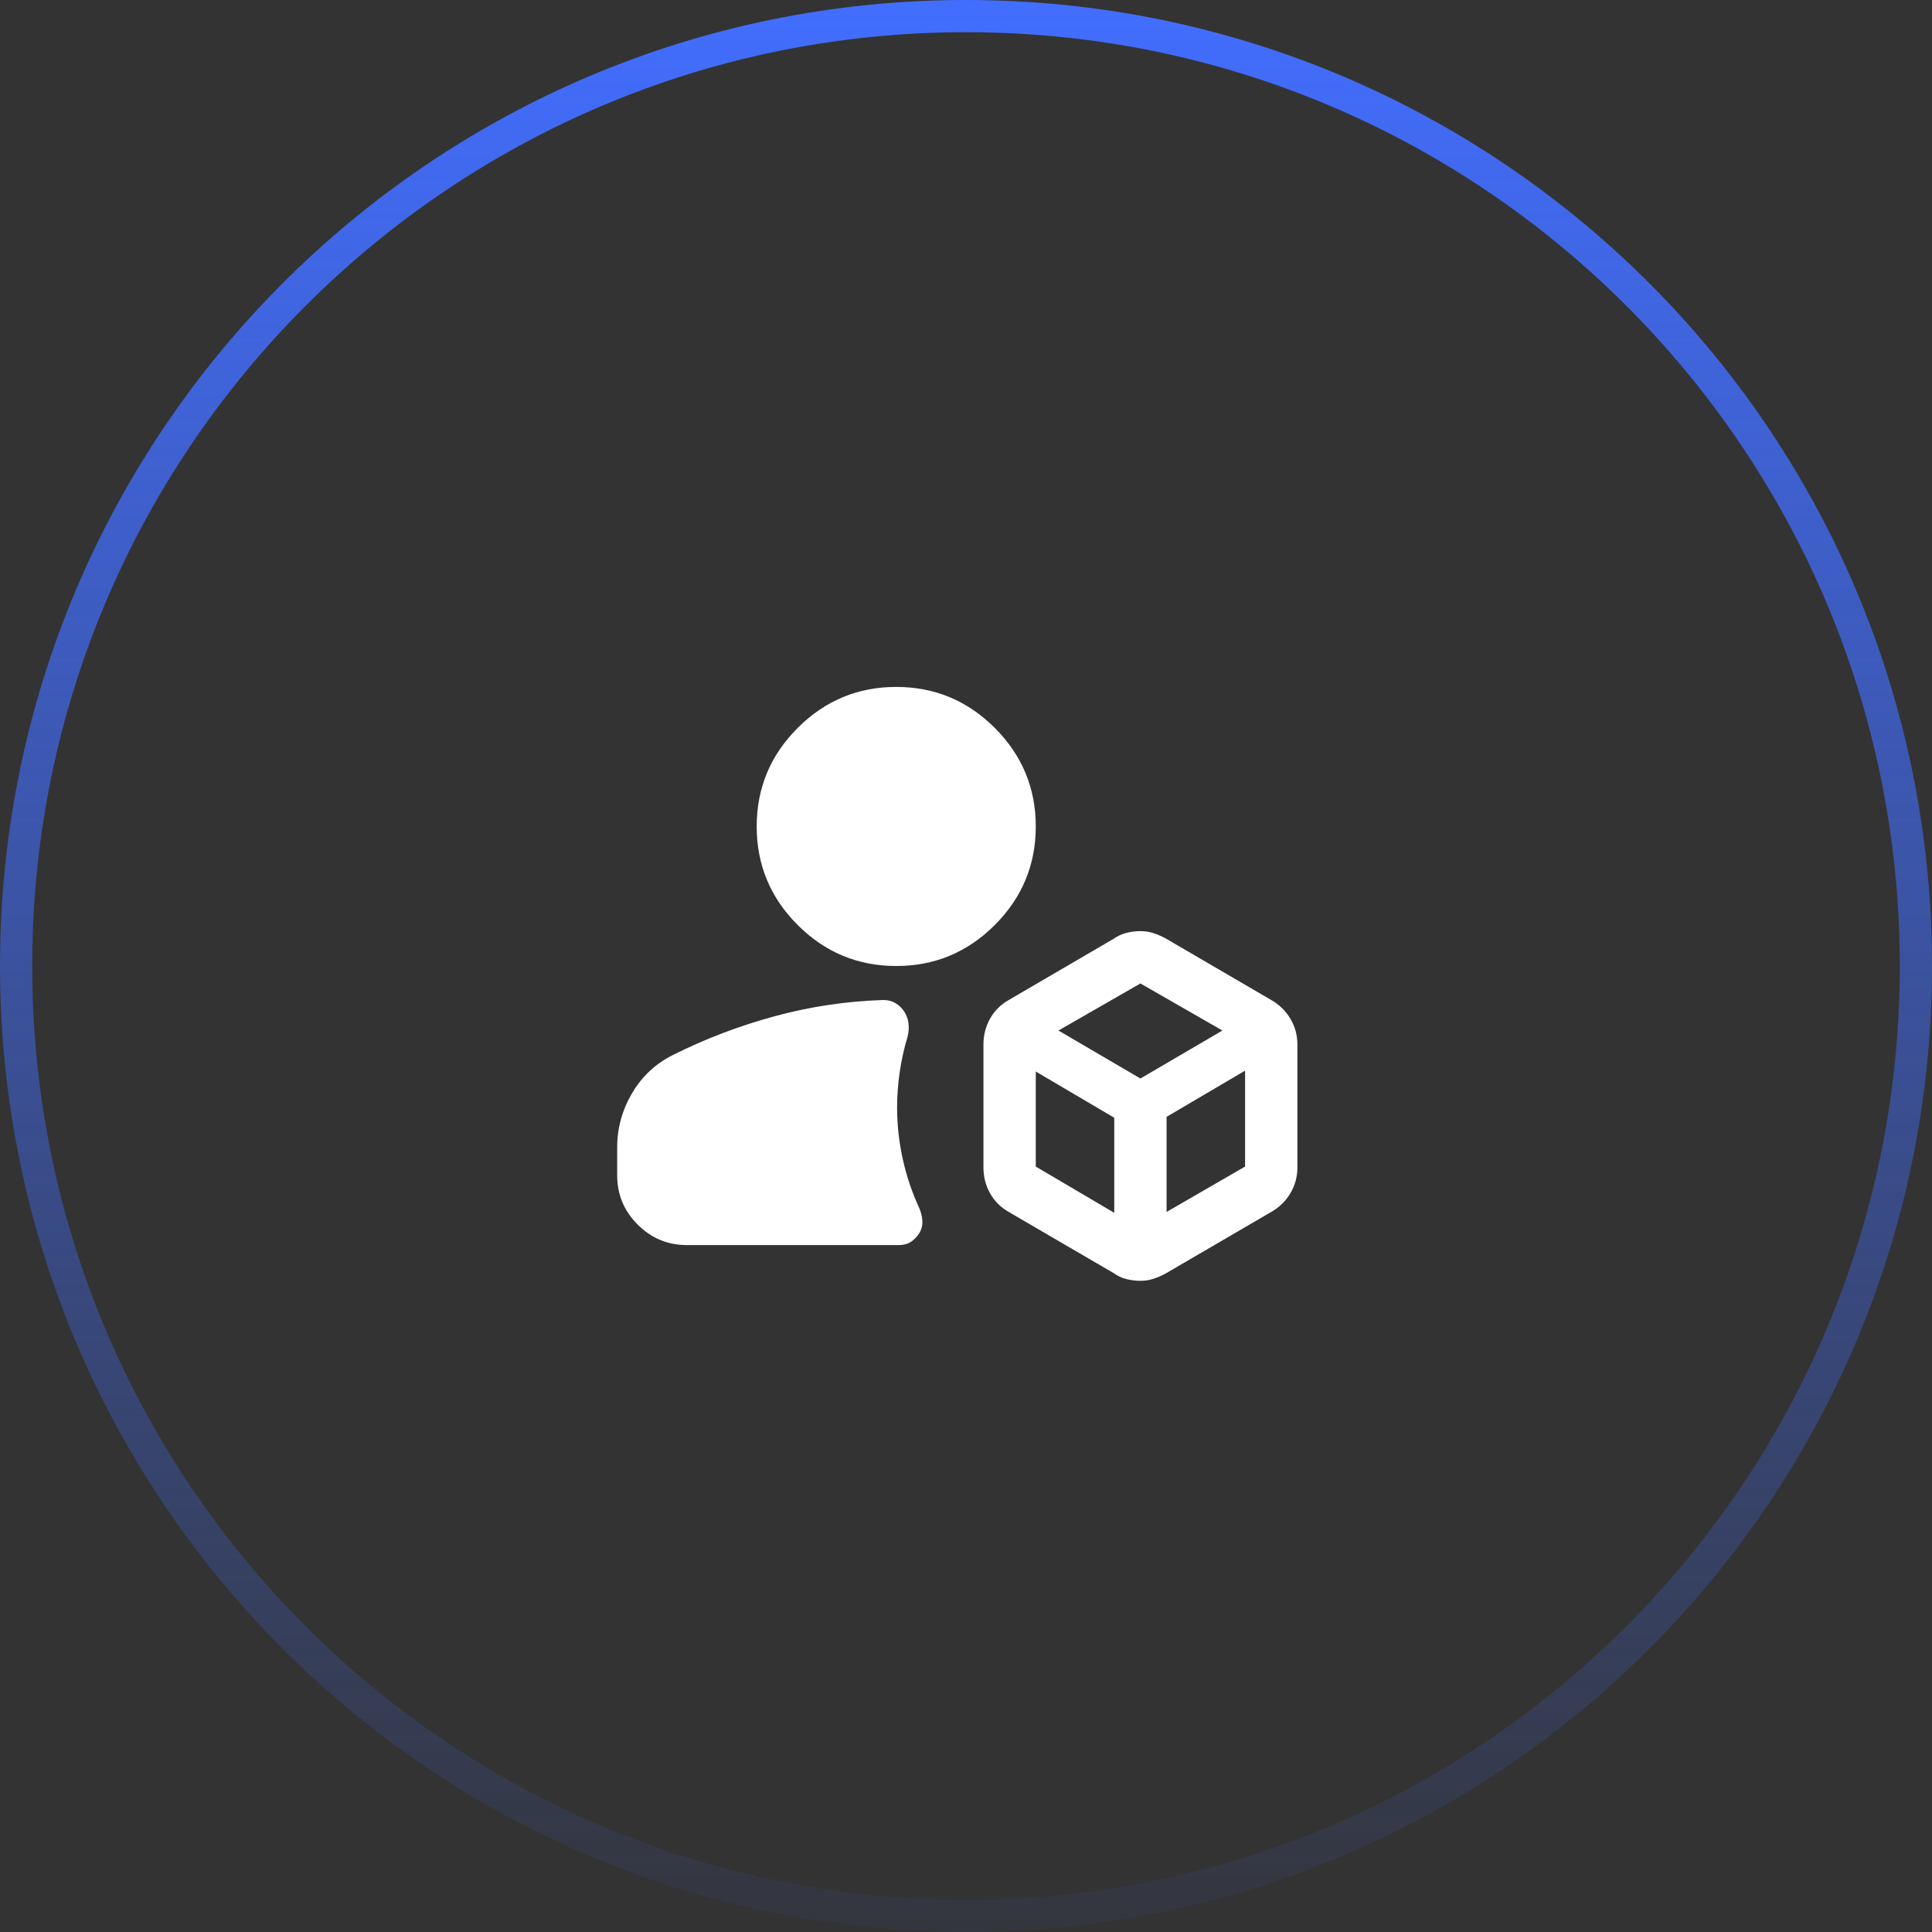 <svg width="60" height="60" viewBox="0 0 60 60" fill="none" xmlns="http://www.w3.org/2000/svg">
<rect x="0" y="0" width="60" height="60" fill="#333333" stroke="none"/>
<path d="M30 0.5C46.292 0.5 59.5 13.708 59.5 30C59.5 46.292 46.292 59.5 30 59.5C13.708 59.5 0.5 46.292 0.5 30C0.5 13.708 13.708 0.5 30 0.5Z" stroke="url(#paint0_linear_112_13687)"/>
<mask id="mask0_112_13687" style="mask-type:alpha" maskUnits="userSpaceOnUse" x="17" y="17" width="26" height="26">
<rect x="17" y="17" width="26" height="26" fill="#D9D9D9"/>
</mask>
<g mask="url(#mask0_112_13687)">
<path d="M35.417 39.777C35.272 39.777 35.128 39.759 34.983 39.723C34.839 39.687 34.704 39.624 34.577 39.533L31.327 37.638C31.074 37.493 30.88 37.299 30.745 37.055C30.61 36.811 30.542 36.545 30.542 36.256V32.438C30.542 32.149 30.61 31.882 30.745 31.639C30.88 31.395 31.074 31.201 31.327 31.056L34.577 29.16C34.704 29.07 34.839 29.007 34.983 28.971C35.128 28.935 35.272 28.917 35.417 28.917C35.561 28.917 35.701 28.939 35.837 28.984C35.972 29.029 36.103 29.088 36.229 29.16L39.479 31.056C39.732 31.201 39.931 31.395 40.075 31.639C40.219 31.882 40.292 32.149 40.292 32.438V36.256C40.292 36.545 40.219 36.811 40.075 37.055C39.931 37.299 39.732 37.493 39.479 37.638L36.229 39.533C36.103 39.605 35.972 39.664 35.837 39.709C35.701 39.755 35.561 39.777 35.417 39.777ZM21.333 38.667C20.738 38.667 20.227 38.455 19.803 38.03C19.379 37.606 19.167 37.096 19.167 36.5V35.633C19.167 35.038 19.32 34.478 19.627 33.954C19.934 33.431 20.358 33.033 20.9 32.763C21.911 32.257 22.967 31.855 24.069 31.557C25.17 31.259 26.29 31.092 27.427 31.056C27.572 31.056 27.698 31.088 27.806 31.151C27.915 31.214 28.005 31.3 28.077 31.408C28.149 31.517 28.195 31.639 28.213 31.774C28.231 31.909 28.222 32.049 28.186 32.194C28.077 32.555 27.996 32.92 27.942 33.291C27.888 33.661 27.86 34.026 27.86 34.388C27.86 34.929 27.919 35.466 28.037 35.999C28.154 36.532 28.33 37.051 28.565 37.556C28.619 37.701 28.646 37.836 28.646 37.962C28.646 38.089 28.61 38.206 28.538 38.315C28.465 38.423 28.38 38.509 28.28 38.572C28.181 38.635 28.059 38.667 27.915 38.667H21.333ZM27.833 30C26.642 30 25.622 29.576 24.773 28.727C23.924 27.878 23.5 26.858 23.5 25.667C23.5 24.475 23.924 23.455 24.773 22.606C25.622 21.758 26.642 21.333 27.833 21.333C29.025 21.333 30.045 21.758 30.894 22.606C31.742 23.455 32.167 24.475 32.167 25.667C32.167 26.858 31.742 27.878 30.894 28.727C30.045 29.576 29.025 30 27.833 30ZM32.871 32.004L35.417 33.494L37.963 32.004L35.417 30.542L32.871 32.004ZM36.229 37.638L38.667 36.229V33.25L36.229 34.685V37.638ZM32.167 36.229L34.604 37.665V34.712L32.167 33.277V36.229Z" fill="white"/>
</g>
<defs>
<linearGradient id="paint0_linear_112_13687" x1="30" y1="0" x2="30" y2="60" gradientUnits="userSpaceOnUse">
<stop stop-color="#426EFF"/>
<stop offset="1" stop-color="#426EFF" stop-opacity="0.05"/>
</linearGradient>
</defs>
</svg>
